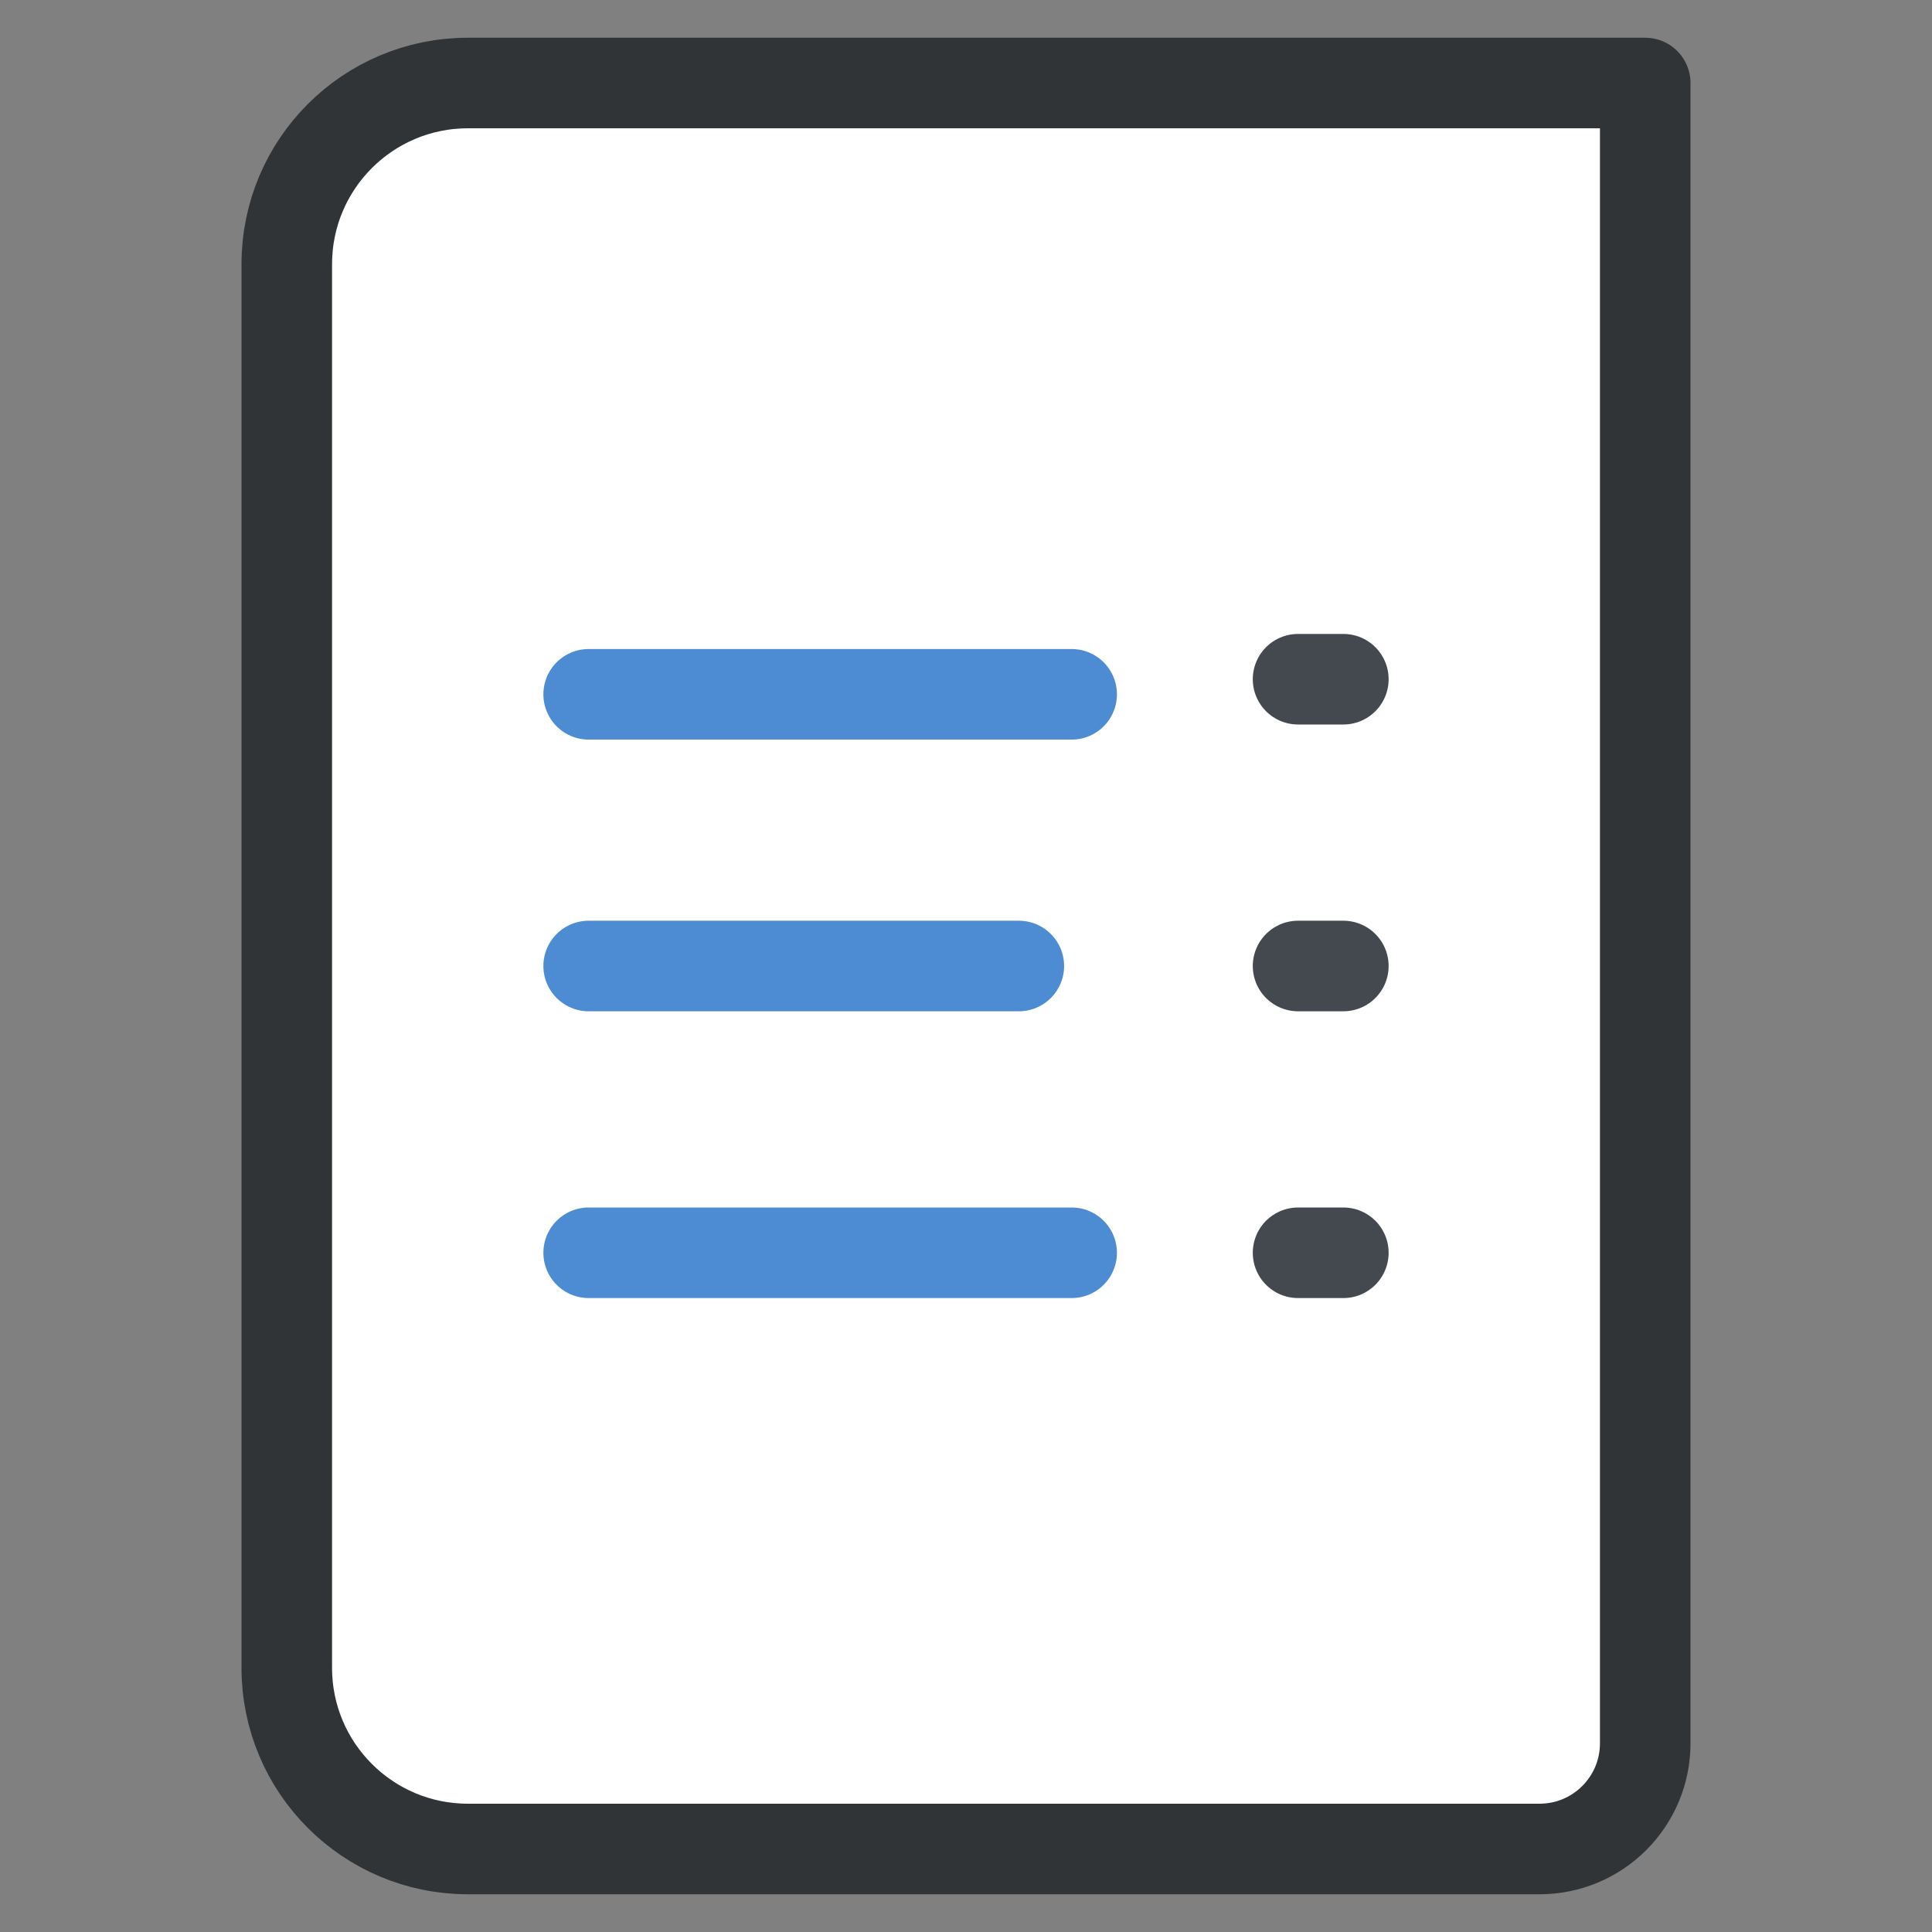 <svg width="256" height="256" viewBox="0 0 256 256" fill="none" xmlns="http://www.w3.org/2000/svg">
<rect x="0" y="0" width="256" height="256" fill="#808080" stroke="none"/>
<path d="M62 11H218V231C218 238.732 211.732 245 204 245H62C48.745 245 38 234.255 38 221V35C38 21.745 48.745 11 62 11Z" fill="white" stroke="#313437" stroke-width="12" stroke-linejoin="round"/>
<path d="M78 92H142" stroke="#4D8CD2" stroke-width="12" stroke-linecap="round"/>
<path d="M78 128L135 128" stroke="#4D8CD2" stroke-width="12" stroke-linecap="round"/>
<path d="M78 166H142" stroke="#4D8CD2" stroke-width="12" stroke-linecap="round"/>
<path d="M178 166H172" stroke="#44494F" stroke-width="12" stroke-linecap="round"/>
<path d="M178 128L172 128" stroke="#44494F" stroke-width="12" stroke-linecap="round"/>
<path d="M178 90L172 90" stroke="#44494F" stroke-width="12" stroke-linecap="round"/>
</svg>
